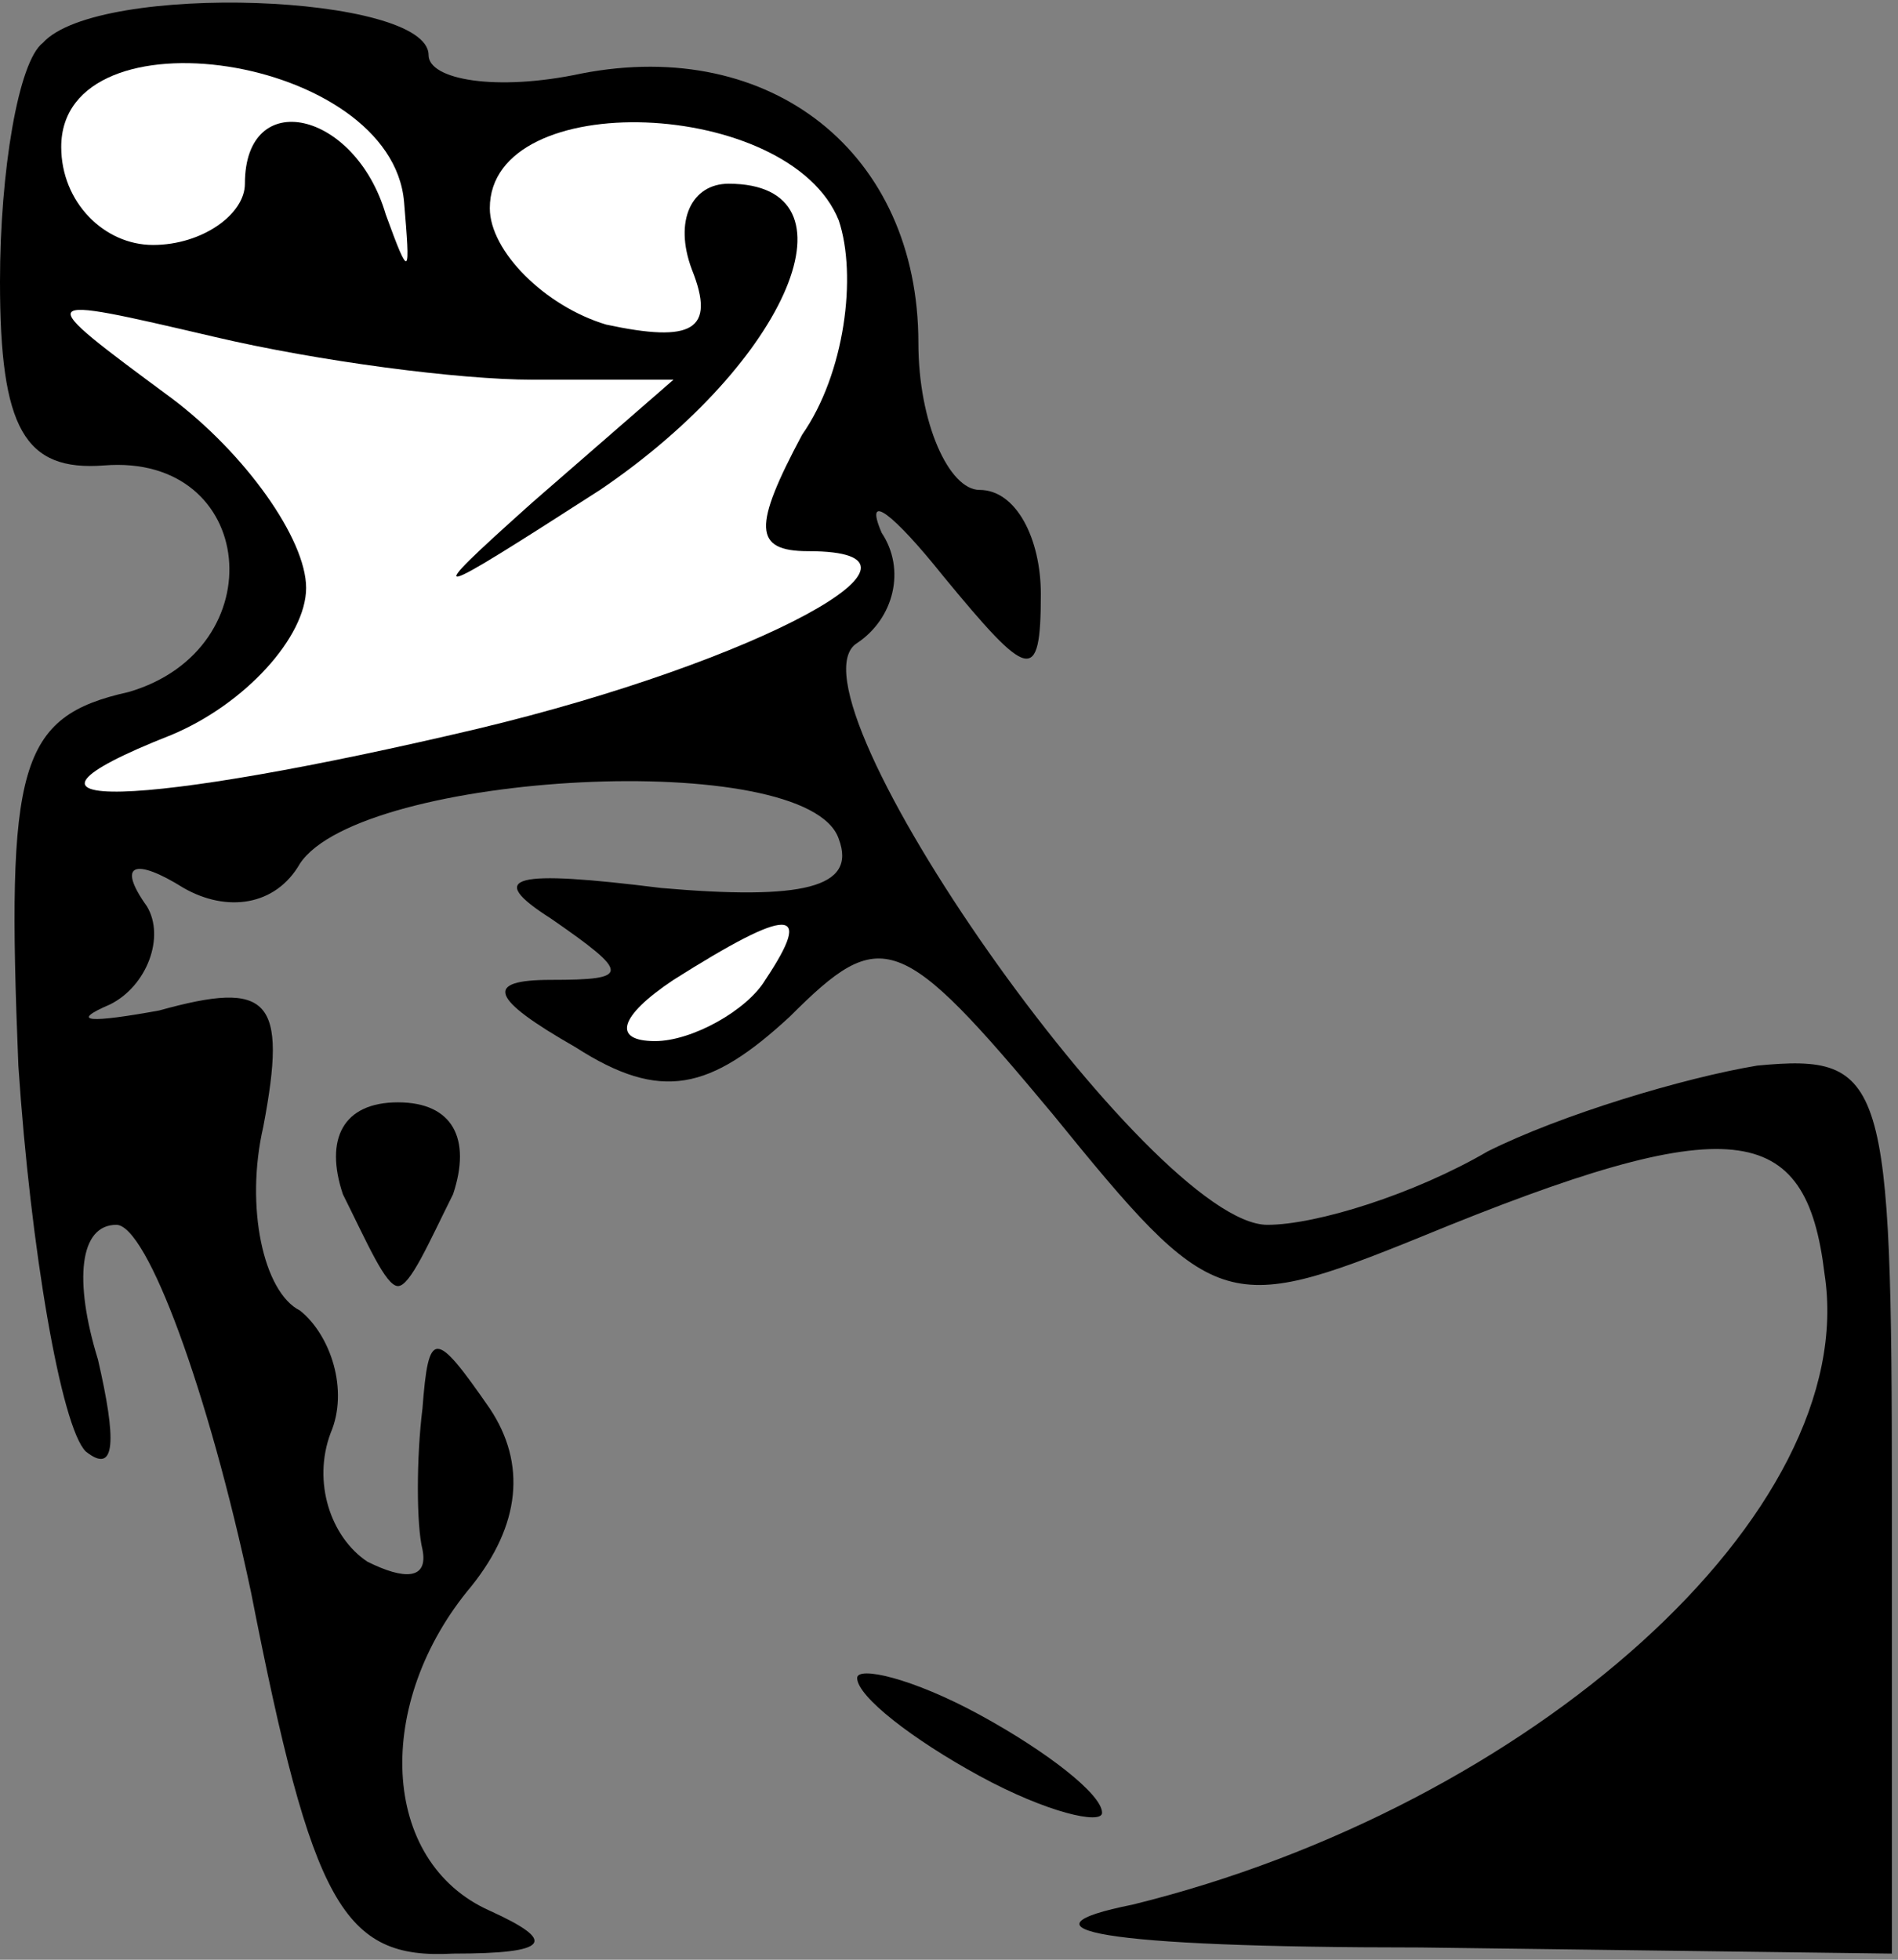 <?xml version="1.0" standalone="no"?>
<!DOCTYPE svg PUBLIC "-//W3C//DTD SVG 20010904//EN"
 "http://www.w3.org/TR/2001/REC-SVG-20010904/DTD/svg10.dtd">
<svg version="1.0" xmlns="http://www.w3.org/2000/svg"
 width="31pt" height="32pt" viewBox="0 0 31 32"
 preserveAspectRatio="xMidYMid meet">
<rect x="0" y="0" width="31" height="32" fill="#808080" stroke="none"/>
<g transform="translate(0,32) scale(0.1,-0.1)"
fill="#000000" stroke="none">
<path fill="#000000" stroke="none" d="M7 313 c-4 -3 -7 -21 -7 -39 0 -24 4
-31 17 -30 25 2 28 -30 4 -37 -18 -4 -20 -12 -18 -61 2 -30 7 -59 11 -63 5 -4
5 2 2 15 -4 13 -3 22 3 22 5 0 15 -27 22 -60 10 -51 15 -60 33 -59 16 0 17 2
6 7 -18 8 -19 34 -3 53 8 10 9 20 3 29 -9 13 -10 13 -11 0 -1 -8 -1 -19 0 -23
1 -5 -3 -5 -9 -2 -6 4 -9 13 -6 21 3 7 0 16 -5 20 -6 3 -9 17 -6 30 4 21 1 24
-17 19 -11 -2 -15 -2 -8 1 6 3 9 11 6 16 -5 7 -2 8 6 3 7 -4 15 -3 19 4 10 15
83 19 88 4 3 -8 -6 -10 -29 -8 -24 3 -29 2 -18 -5 13 -9 13 -10 0 -10 -11 0
-10 -3 4 -11 14 -9 22 -7 35 5 15 15 18 14 43 -16 26 -32 28 -33 60 -20 51 21
63 19 66 -6 6 -39 -48 -87 -113 -103 -20 -4 -6 -7 47 -7 l77 -1 0 74 c0 69 -1
73 -22 71 -12 -2 -32 -8 -44 -14 -12 -7 -28 -12 -36 -12 -19 0 -80 87 -67 95
6 4 8 12 4 18 -3 7 2 3 10 -7 14 -17 16 -18 16 -3 0 9 -4 17 -10 17 -5 0 -10
11 -10 24 0 31 -24 50 -55 44 -14 -3 -25 -1 -25 3 0 10 -54 12 -63 2z"/>
<path fill="#ffffff" stroke="none" d="M66 287 c1 -12 1 -13 -3 -2 -5 17 -23
21 -23 5 0 -5 -7 -10 -15 -10 -8 0 -15 7 -15 16 0 23 54 15 56 -9z"/>
<path fill="#ffffff" stroke="none" d="M137 284 c3 -9 1 -25 -6 -35 -8 -15 -8
-19 1 -19 25 0 -8 -18 -54 -29 -55 -13 -83 -14 -50 -1 12 5 22 16 22 24 0 8
-10 22 -22 31 -23 17 -23 17 7 10 17 -4 40 -7 52 -7 l23 0 -23 -20 c-19 -17
-17 -16 11 2 31 21 43 50 21 50 -6 0 -9 -6 -6 -14 4 -10 0 -12 -14 -9 -10 3
-19 12 -19 19 0 20 49 18 57 -2z"/>
<path fill="#ffffff" stroke="none" d="M125 160 c-3 -5 -12 -10 -18 -10 -7 0
-6 4 3 10 19 12 23 12 15 0z"/>
<path fill="#000000" stroke="none" d="M56 125 c4 -8 7 -15 9 -15 2 0 5 7 9
15 3 9 0 15 -9 15 -9 0 -12 -6 -9 -15z"/>
<path fill="#000000" stroke="none" d="M140 46 c0 -3 9 -10 20 -16 11 -6 20
-8 20 -6 0 3 -9 10 -20 16 -11 6 -20 8 -20 6z"/>
</g>
</svg>
